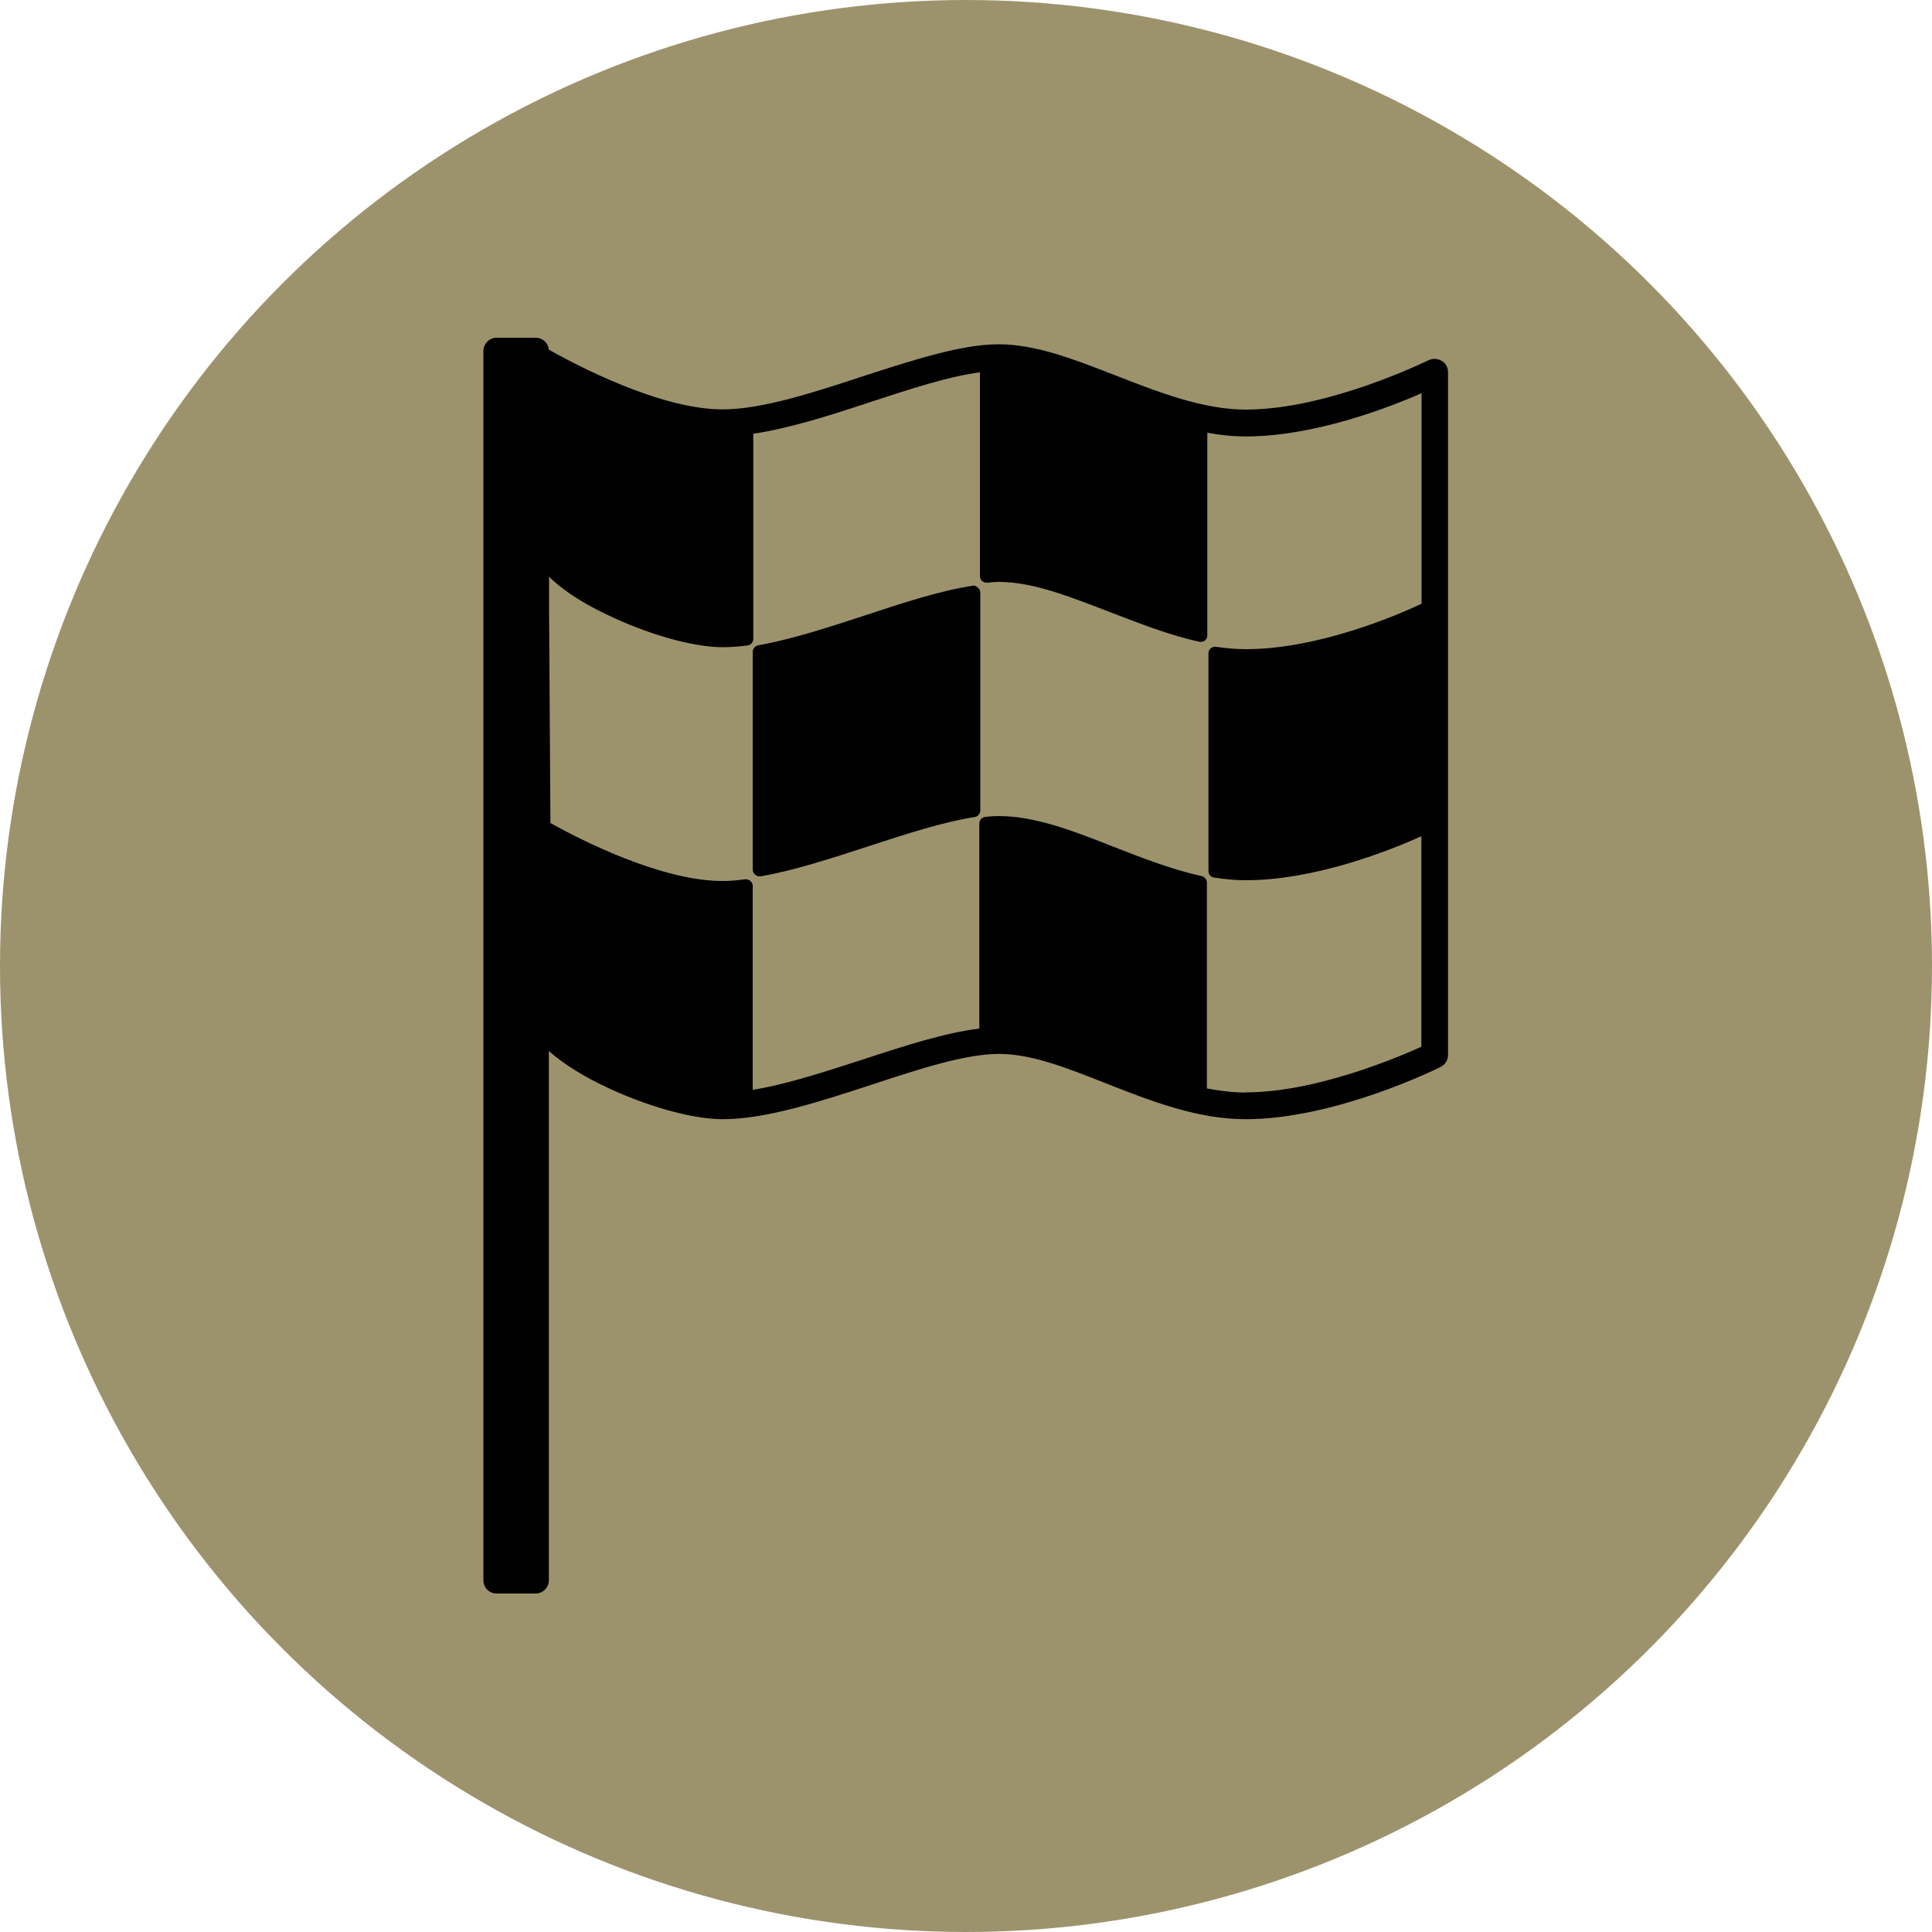 <?xml version="1.0" encoding="UTF-8"?>
<svg id="Calque_2" data-name="Calque 2" xmlns="http://www.w3.org/2000/svg" viewBox="0 0 100 100">
  <defs>
    <style>
      .cls-1 {
        fill: #9c936d;
      }
    </style>
  </defs>
  <g id="Calque_1-2" data-name="Calque 1">
    <circle class="cls-1" cx="50" cy="50" r="50"/>
    <g>
      <path d="m74.62,18.68c-.19-.12-.46-.14-.67-.04-.05.02-5.17,2.56-9.47,2.56-2.22,0-4.51-.9-6.72-1.76-2.13-.83-4.14-1.62-6.07-1.62s-4.41.81-7.04,1.66c-2.57.85-5.24,1.71-7.25,1.71-3.26,0-7.64-2.33-8.99-3.09-.04-.35-.32-.62-.69-.62h-2.01c-.37,0-.69.3-.69.69v63.62c0,.39.3.69.69.69h2.01c.37,0,.69-.3.69-.69v-27.39c.85.76,1.96,1.38,2.79,1.78,2.17,1.06,4.62,1.75,6.21,1.75,2.22,0,4.99-.9,7.69-1.78,2.5-.83,4.89-1.6,6.6-1.6s3.56.74,5.56,1.53c2.33.92,4.73,1.85,7.21,1.85,4.62,0,9.86-2.59,10.09-2.7.23-.12.39-.35.39-.62V19.26c0-.23-.12-.46-.32-.58h0Zm-10.14,37.87c-.67,0-1.34-.09-2.01-.21v-10.65c0-.16-.11-.3-.26-.34-1.53-.34-3.07-.93-4.57-1.52-2.1-.83-4.07-1.59-5.94-1.59-.25,0-.49.02-.69.04-.18.02-.32.16-.32.34v10.62c-1.76.21-3.84.88-6.03,1.6-1.96.63-3.95,1.29-5.7,1.57v-10.55c0-.11-.04-.19-.12-.26s-.18-.09-.26-.09c-.49.07-.86.09-1.18.09-3.16,0-7.3-2.1-8.91-3l-.07-10.92v-1.83c.83.83,2.06,1.52,2.95,1.94,2.13,1.04,4.5,1.71,6.05,1.71.44,0,.92-.05,1.27-.09.18-.02.3-.18.3-.34v-10.62c1.89-.28,4.04-.97,6.12-1.66,2.05-.67,4-1.31,5.61-1.52v10.55c0,.09.04.19.11.25.07.07.16.09.26.09.18-.02.41-.04.63-.04,1.73,0,3.65.76,5.7,1.55,1.52.58,3.07,1.2,4.67,1.55h.07c.07,0,.16-.02.21-.07.09-.07.12-.16.12-.26v-10.49c.67.12,1.32.19,2.01.19,3.47,0,7.32-1.46,9.08-2.24v10.9c-1.27.6-5.36,2.35-9.08,2.35-.49,0-1.01-.04-1.55-.12-.11-.02-.19.02-.28.07-.07.07-.12.16-.12.26v11.27c0,.18.12.32.28.34.56.09,1.13.14,1.66.14,3.6,0,7.53-1.57,9.08-2.28v10.9c-1.25.56-5.47,2.36-9.08,2.36h0Z"/>
      <path d="m50.34,30.32c-1.66.25-3.54.86-5.56,1.53-1.89.62-3.83,1.25-5.54,1.55-.16.04-.28.18-.28.34v11.27c0,.11.05.19.12.26.07.05.14.09.23.09h.05c1.76-.3,3.72-.95,5.63-1.57,1.98-.65,3.86-1.25,5.45-1.5.18-.02.3-.18.3-.34v-11.27c0-.11-.04-.19-.12-.26-.09-.09-.18-.12-.28-.11Z"/>
    </g>
  </g>
</svg>